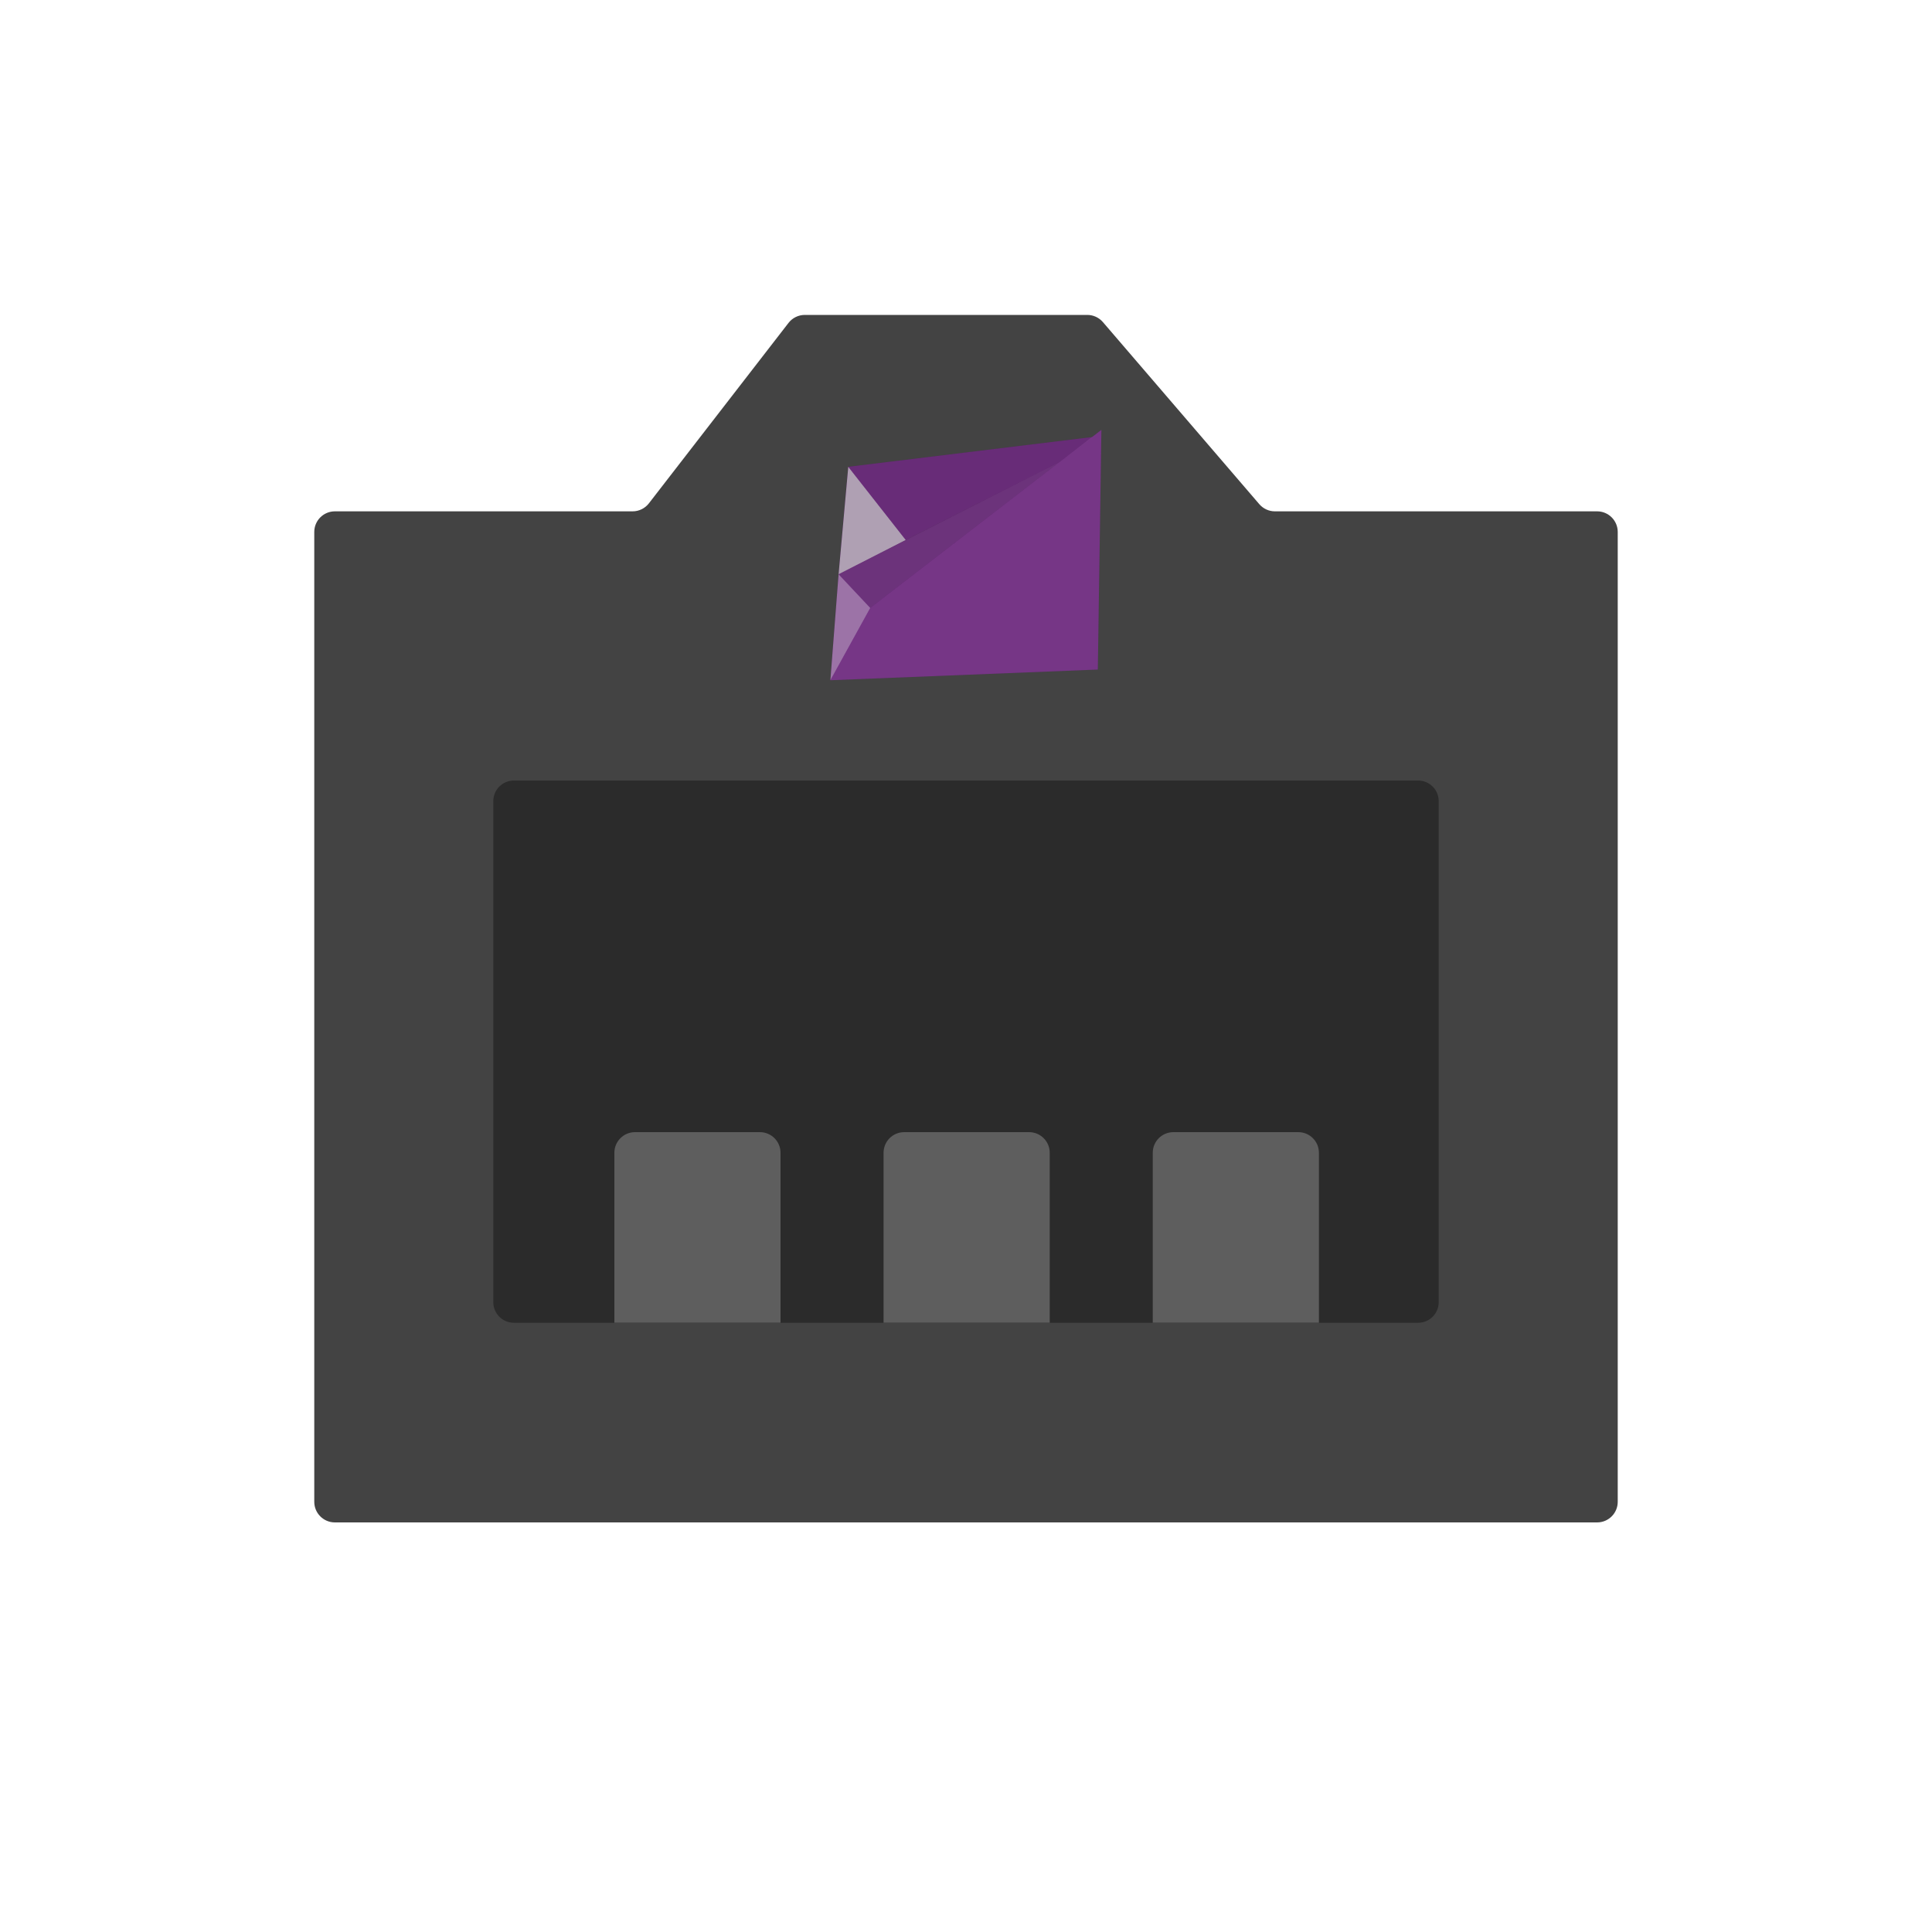 <svg width="1500" height="1500" viewBox="0 0 1500 1500" fill="none" xmlns="http://www.w3.org/2000/svg">
<path d="M244 413C244 404.163 251.163 397 260 397H491.15C496.101 397 500.774 394.707 503.804 390.791L612.196 250.709C615.226 246.793 619.899 244.5 624.85 244.5H844.151C848.816 244.5 853.249 246.536 856.288 250.074L977.712 391.426C980.751 394.964 985.184 397 989.849 397H1240C1248.84 397 1256 404.163 1256 413V1166C1256 1174.84 1248.84 1182 1240 1182H260C251.163 1182 244 1174.84 244 1166V413Z" fill="#434343"/>
<path d="M383 622C383 613.163 390.163 606 399 606H1101C1109.84 606 1117 613.163 1117 622V1011C1117 1019.84 1109.84 1027 1101 1027H399C390.163 1027 383 1019.84 383 1011V622Z" fill="#2B2B2B"/>
<mask id="mask0_2109_161" style="mask-type:alpha" maskUnits="userSpaceOnUse" x="383" y="606" width="734" height="421">
<path d="M383 622C383 613.163 390.163 606 399 606H1101C1109.84 606 1117 613.163 1117 622V1011C1117 1019.84 1109.84 1027 1101 1027H399C390.163 1027 383 1019.84 383 1011V622Z" fill="#1B1B1B"/>
</mask>
<g mask="url(#mask0_2109_161)">
<path d="M477 895C477 886.163 484.163 879 493 879H590C598.837 879 606 886.163 606 895V1037C606 1045.84 598.837 1053 590 1053H493C484.163 1053 477 1045.84 477 1037V895Z" fill="#5E5E5E"/>
<path d="M686 895C686 886.163 693.163 879 702 879H799C807.837 879 815 886.163 815 895V1037C815 1045.84 807.837 1053 799 1053H702C693.163 1053 686 1045.84 686 1037V895Z" fill="#5E5E5E"/>
<path d="M895 895C895 886.163 902.163 879 911 879H1008C1016.84 879 1024 886.163 1024 895V1037C1024 1045.84 1016.84 1053 1008 1053H911C902.163 1053 895 1045.84 895 1037V895Z" fill="#5E5E5E"/>
</g>
<path d="M847.841 339.351L658.595 362.435L651.081 445.841L703.208 419.235L823.215 358.323L651.081 445.841L644.705 528.13L675.663 472.005L680.526 468.259L675.663 472.006L644.705 528.13L852.334 519.835L855.127 333.737L847.841 339.351Z" fill="#57056C"/>
<path d="M852.334 519.835L855.127 333.737L675.663 472.005L644.704 528.129L852.334 519.835Z" fill="#E4E4E4" fill-opacity="0.22"/>
<path d="M675.663 472.005L823.323 358.269L651.081 445.841L675.663 472.005Z" fill="#9D9D9D" fill-opacity="0.3"/>
<path d="M658.595 362.435L651.081 445.841L703.208 419.235L658.595 362.435Z" fill="#C4C4C4" fill-opacity="0.81"/>
<path d="M658.595 362.435L848.139 339.314L823.323 358.269L703.208 419.235L658.595 362.435Z" fill="#9D9D9D" fill-opacity="0.26"/>
<path d="M644.704 528.129L675.663 472.005L651.081 445.841L644.704 528.129Z" fill="#E4E4E4" fill-opacity="0.49"/>
</svg>
